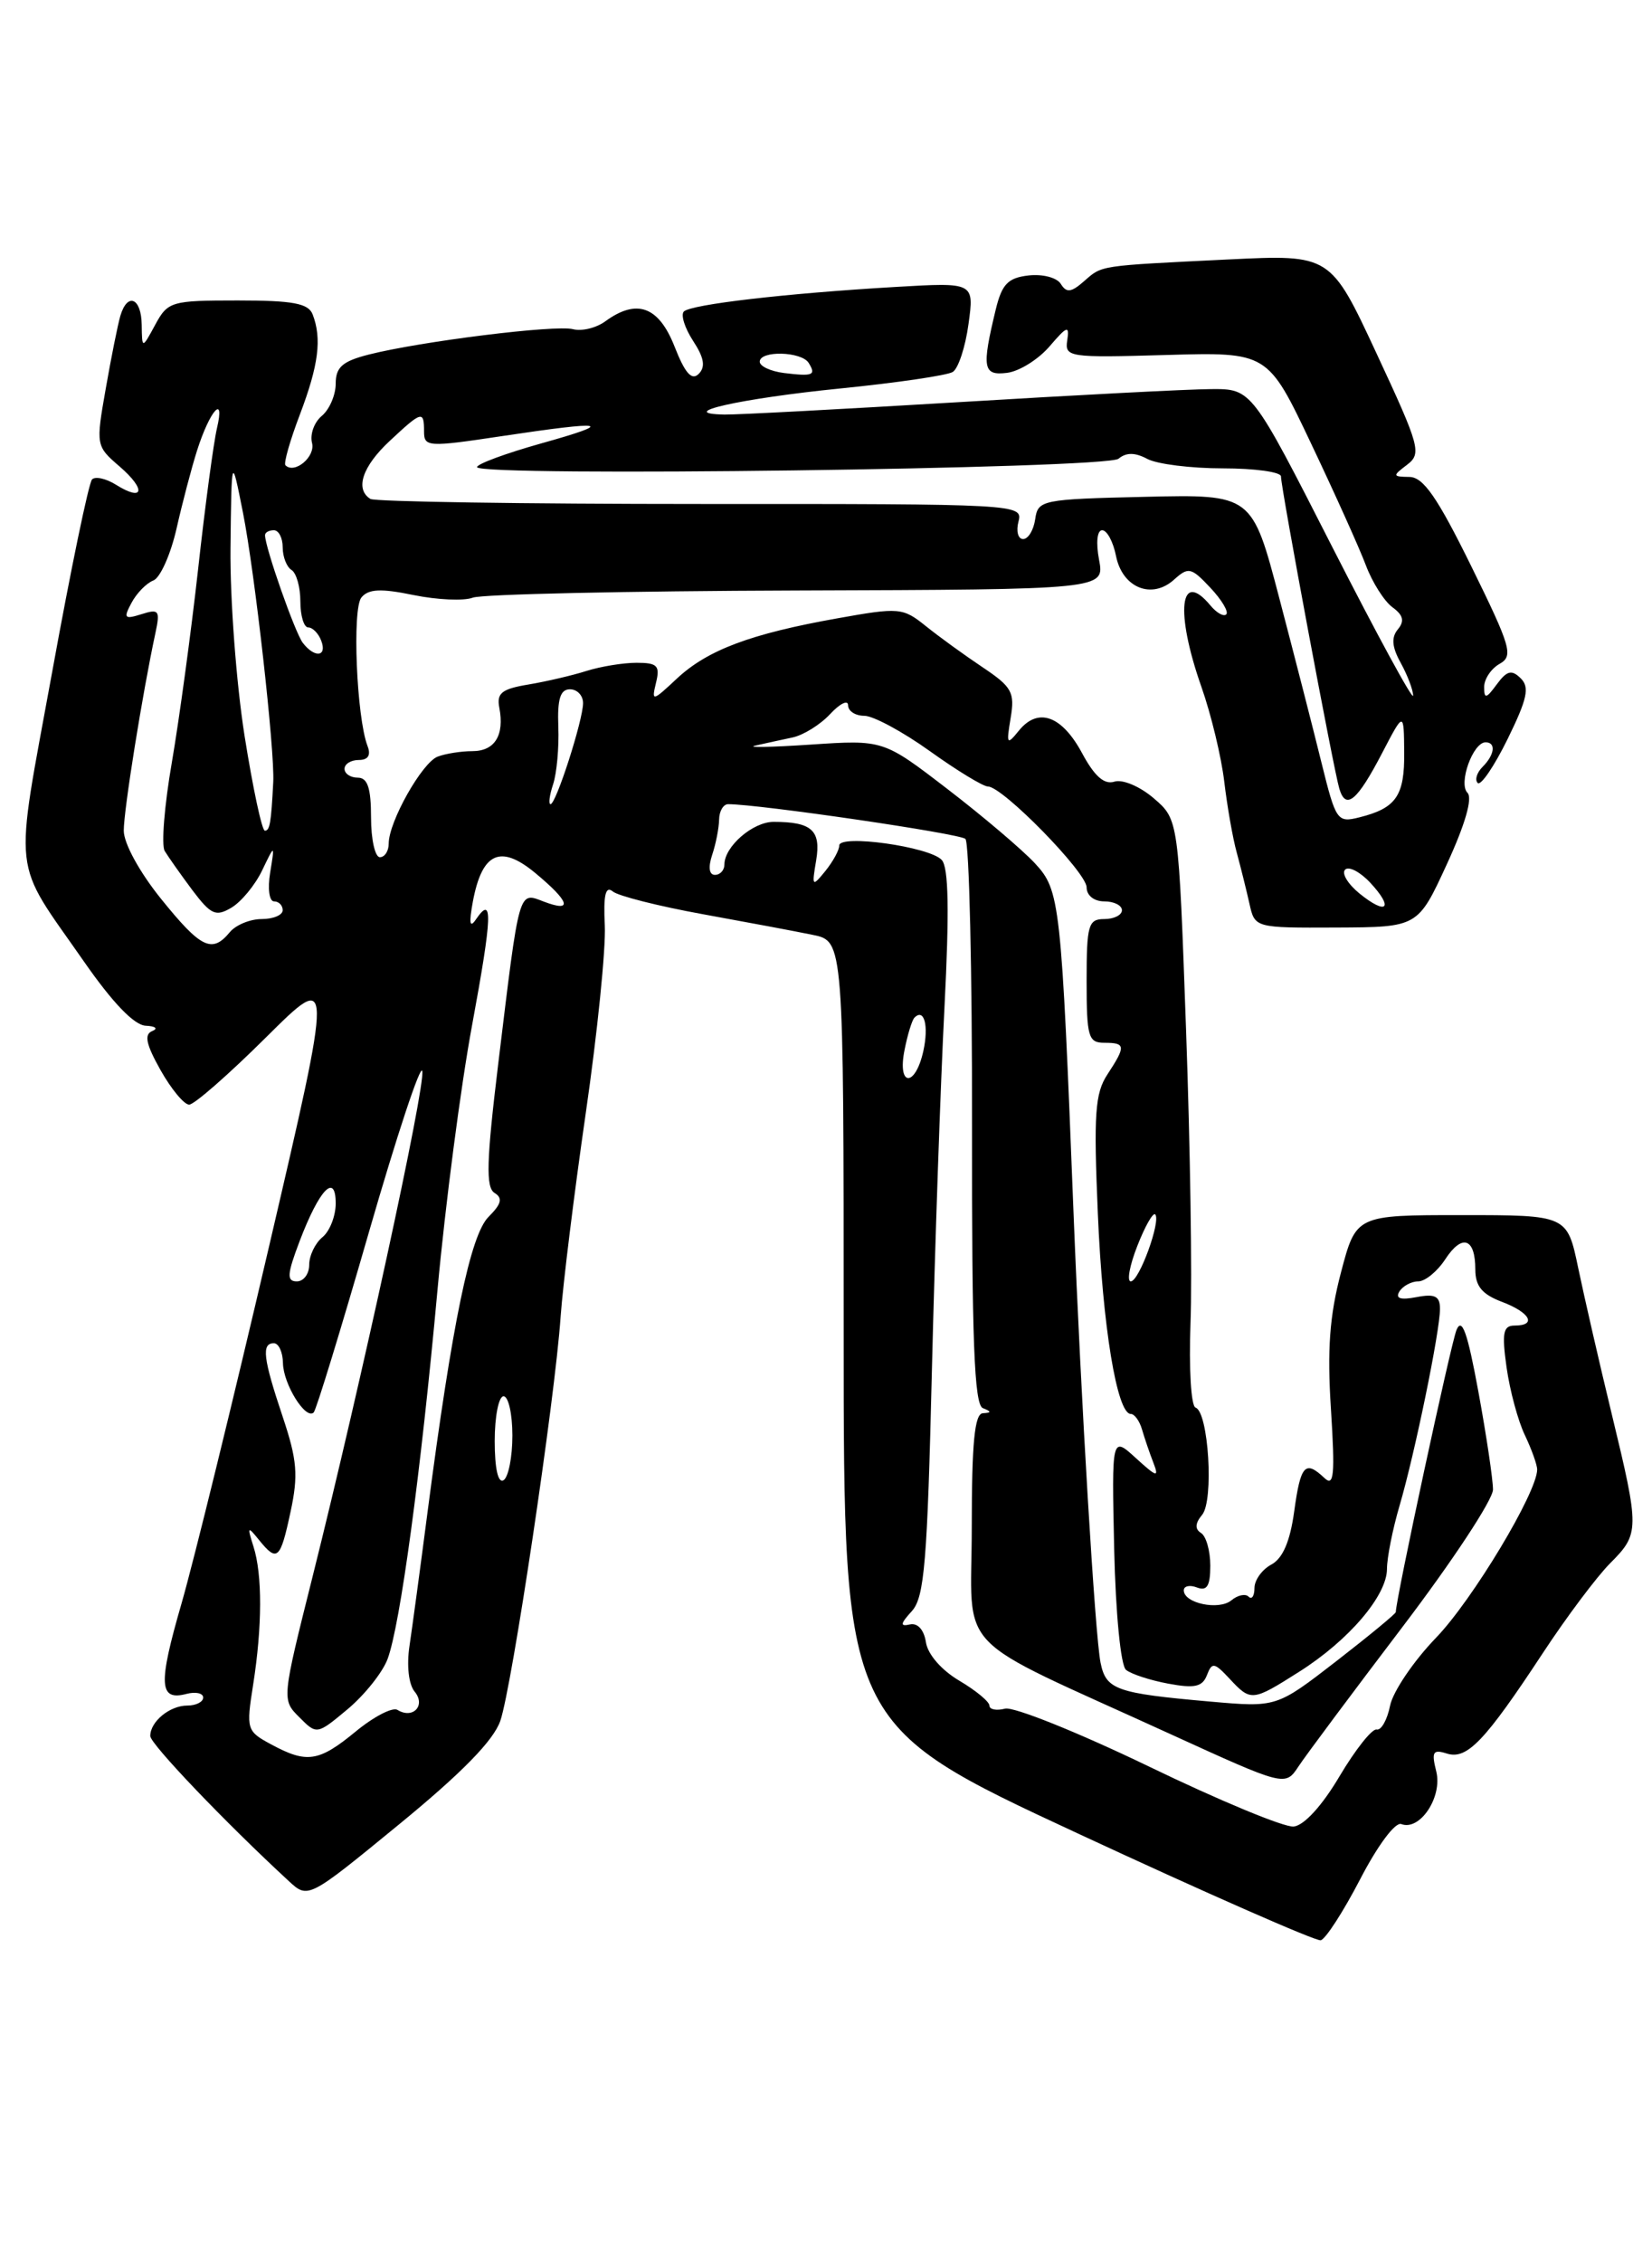 <?xml version="1.0" encoding="UTF-8" standalone="no"?>
<!DOCTYPE svg PUBLIC "-//W3C//DTD SVG 1.1//EN" "http://www.w3.org/Graphics/SVG/1.1/DTD/svg11.dtd" >
<svg xmlns="http://www.w3.org/2000/svg" xmlns:xlink="http://www.w3.org/1999/xlink" version="1.1" viewBox="0 0 187 256">
 <g >
 <path fill="currentColor"
d=" M 153.97 212.64 C 155.95 208.82 157.94 206.15 158.62 206.41 C 160.73 207.22 163.30 203.34 162.58 200.46 C 162.02 198.23 162.20 197.93 163.78 198.43 C 166.06 199.15 168.09 197.02 174.63 187.08 C 177.31 183.00 180.74 178.43 182.25 176.91 C 185.60 173.55 185.61 173.11 182.44 160.00 C 181.04 154.22 179.34 146.80 178.65 143.50 C 177.40 137.50 177.40 137.50 165.45 137.50 C 153.50 137.50 153.50 137.50 151.79 144.00 C 150.50 148.90 150.22 152.72 150.66 159.50 C 151.13 166.92 151.00 168.28 149.92 167.25 C 147.74 165.19 147.22 165.77 146.50 171.02 C 146.03 174.44 145.20 176.36 143.90 177.05 C 142.86 177.61 142.00 178.80 142.00 179.70 C 142.00 180.60 141.70 181.04 141.34 180.68 C 140.98 180.31 140.10 180.50 139.39 181.09 C 137.98 182.26 134.00 181.43 134.00 179.96 C 134.00 179.47 134.68 179.32 135.50 179.64 C 136.63 180.07 137.00 179.46 137.00 177.17 C 137.00 175.49 136.53 173.83 135.95 173.47 C 135.24 173.03 135.28 172.37 136.08 171.41 C 137.42 169.79 136.80 159.77 135.33 159.28 C 134.82 159.11 134.57 154.83 134.76 149.73 C 134.96 144.66 134.73 129.76 134.26 116.62 C 133.41 92.75 133.41 92.75 130.61 90.34 C 129.04 88.99 127.07 88.16 126.15 88.45 C 125.00 88.82 123.90 87.85 122.50 85.25 C 120.21 80.98 117.52 80.00 115.35 82.66 C 113.97 84.36 113.90 84.26 114.40 81.25 C 114.89 78.34 114.55 77.73 111.23 75.51 C 109.18 74.14 106.28 72.04 104.79 70.84 C 102.19 68.75 101.78 68.72 94.79 69.97 C 84.97 71.72 80.09 73.55 76.62 76.79 C 73.83 79.40 73.74 79.41 74.26 77.25 C 74.73 75.33 74.41 75.00 72.06 75.00 C 70.54 75.00 67.99 75.42 66.40 75.92 C 64.80 76.43 61.84 77.12 59.81 77.46 C 56.80 77.96 56.20 78.43 56.52 80.08 C 57.12 83.20 56.01 85.00 53.47 85.00 C 52.20 85.00 50.43 85.28 49.54 85.62 C 47.77 86.30 44.00 92.99 44.00 95.46 C 44.00 96.31 43.55 97.00 43.00 97.00 C 42.45 97.00 42.00 94.97 42.00 92.50 C 42.00 89.17 41.61 88.00 40.50 88.00 C 39.67 88.00 39.00 87.55 39.00 87.00 C 39.00 86.45 39.72 86.00 40.61 86.00 C 41.67 86.00 42.01 85.46 41.60 84.41 C 40.36 81.16 39.85 68.89 40.91 67.61 C 41.71 66.64 43.11 66.57 46.83 67.34 C 49.50 67.88 52.51 68.02 53.52 67.63 C 54.53 67.24 71.03 66.88 90.19 66.82 C 125.04 66.71 125.04 66.71 124.41 63.35 C 124.04 61.39 124.19 60.00 124.76 60.00 C 125.31 60.00 126.01 61.31 126.33 62.92 C 127.05 66.52 130.38 67.87 132.90 65.59 C 134.52 64.13 134.84 64.20 137.00 66.50 C 138.29 67.87 139.10 69.23 138.81 69.52 C 138.52 69.81 137.72 69.36 137.02 68.52 C 133.55 64.34 133.00 69.21 135.99 77.71 C 137.09 80.83 138.25 85.65 138.58 88.44 C 138.91 91.22 139.54 94.85 140.00 96.50 C 140.45 98.15 141.09 100.74 141.43 102.25 C 142.04 105.00 142.04 105.00 151.27 104.96 C 160.50 104.92 160.50 104.92 163.78 97.79 C 165.86 93.27 166.71 90.31 166.11 89.71 C 165.06 88.66 166.73 84.00 168.16 84.00 C 169.37 84.00 169.19 85.41 167.82 86.78 C 167.17 87.43 166.92 88.25 167.27 88.60 C 167.62 88.95 169.14 86.71 170.66 83.62 C 172.88 79.09 173.17 77.77 172.14 76.76 C 171.12 75.75 170.58 75.88 169.43 77.44 C 168.23 79.08 168.00 79.12 168.00 77.74 C 168.00 76.84 168.79 75.66 169.75 75.12 C 171.33 74.23 171.04 73.23 166.54 64.07 C 162.70 56.27 161.12 53.99 159.54 53.97 C 157.62 53.94 157.60 53.86 159.28 52.59 C 160.94 51.32 160.73 50.54 155.83 40.02 C 150.61 28.80 150.61 28.80 139.05 29.36 C 124.19 30.09 124.80 30.00 122.69 31.84 C 121.25 33.10 120.72 33.16 120.08 32.13 C 119.64 31.41 118.01 30.99 116.43 31.17 C 114.10 31.44 113.42 32.14 112.72 35.00 C 111.11 41.66 111.26 42.53 114.00 42.19 C 115.38 42.02 117.54 40.67 118.81 39.19 C 120.79 36.88 121.07 36.78 120.81 38.50 C 120.51 40.42 120.97 40.49 132.00 40.17 C 143.50 39.84 143.50 39.84 148.40 50.17 C 151.10 55.85 153.90 62.07 154.62 63.99 C 155.34 65.90 156.69 68.03 157.61 68.71 C 158.85 69.61 159.01 70.28 158.23 71.22 C 157.47 72.14 157.56 73.21 158.55 75.00 C 159.31 76.38 159.95 78.05 159.96 78.71 C 159.98 79.38 155.88 71.84 150.84 61.96 C 141.69 44.00 141.69 44.00 137.09 44.03 C 134.57 44.04 121.70 44.71 108.50 45.51 C 95.30 46.30 83.38 46.94 82.00 46.91 C 76.21 46.80 83.83 45.09 95.11 43.96 C 101.50 43.32 107.23 42.48 107.85 42.09 C 108.47 41.71 109.28 39.27 109.63 36.67 C 110.28 31.95 110.28 31.95 101.39 32.47 C 89.03 33.19 78.23 34.44 77.41 35.25 C 77.04 35.63 77.51 37.12 78.46 38.58 C 79.71 40.49 79.88 41.52 79.09 42.31 C 78.30 43.10 77.54 42.24 76.35 39.20 C 74.56 34.66 72.08 33.76 68.52 36.36 C 67.50 37.11 65.85 37.51 64.86 37.25 C 62.88 36.73 47.64 38.63 41.75 40.12 C 38.76 40.88 38.00 41.55 38.00 43.42 C 38.00 44.70 37.29 46.34 36.43 47.06 C 35.57 47.77 35.07 49.15 35.32 50.12 C 35.73 51.68 33.35 53.68 32.31 52.65 C 32.09 52.43 32.83 49.83 33.96 46.87 C 36.06 41.33 36.45 38.32 35.39 35.58 C 34.91 34.33 33.17 34.00 26.92 34.00 C 19.38 34.00 19.00 34.11 17.57 36.75 C 16.08 39.50 16.08 39.50 16.04 36.75 C 16.00 33.69 14.42 33.04 13.62 35.75 C 13.34 36.71 12.59 40.42 11.97 43.98 C 10.84 50.39 10.86 50.48 13.53 52.78 C 16.56 55.39 16.30 56.83 13.14 54.86 C 12.01 54.15 10.79 53.88 10.42 54.25 C 10.05 54.62 8.01 64.44 5.90 76.07 C 1.57 99.81 1.26 96.96 9.50 108.80 C 12.76 113.49 15.20 116.02 16.50 116.07 C 17.60 116.12 17.93 116.39 17.24 116.67 C 16.29 117.05 16.53 118.17 18.17 121.09 C 19.38 123.24 20.84 125.00 21.41 125.00 C 21.99 125.00 25.89 121.58 30.10 117.40 C 37.74 109.81 37.74 109.81 30.41 141.24 C 26.38 158.53 21.94 176.62 20.55 181.44 C 17.89 190.62 17.99 192.50 21.11 191.68 C 22.15 191.41 23.00 191.60 23.00 192.09 C 23.00 192.59 22.19 193.00 21.20 193.00 C 19.21 193.00 17.00 194.82 17.01 196.45 C 17.02 197.35 25.51 206.24 32.69 212.86 C 34.88 214.88 34.88 214.88 45.19 206.43 C 52.28 200.62 55.85 196.97 56.63 194.74 C 57.95 190.94 62.81 158.44 63.46 149.00 C 63.71 145.43 64.99 135.07 66.30 126.00 C 67.62 116.92 68.59 107.35 68.46 104.72 C 68.29 101.26 68.54 100.20 69.37 100.88 C 69.99 101.39 74.55 102.54 79.50 103.44 C 84.45 104.34 90.08 105.39 92.00 105.79 C 95.50 106.50 95.50 106.50 95.50 150.83 C 95.50 195.16 95.50 195.16 122.00 207.47 C 136.57 214.24 148.95 219.68 149.50 219.56 C 150.05 219.43 152.06 216.32 153.97 212.64 Z  M 130.02 199.88 C 122.05 196.04 114.74 193.10 113.77 193.35 C 112.80 193.60 112.00 193.45 112.00 193.01 C 112.00 192.56 110.46 191.29 108.58 190.18 C 106.57 188.99 105.01 187.20 104.81 185.83 C 104.59 184.42 103.88 183.63 103.00 183.82 C 101.86 184.08 101.90 183.76 103.22 182.31 C 104.64 180.74 104.97 176.77 105.49 154.99 C 105.83 140.97 106.47 122.53 106.91 114.00 C 107.47 103.07 107.38 98.15 106.60 97.31 C 105.22 95.81 95.00 94.38 95.00 95.68 C 95.00 96.20 94.29 97.49 93.43 98.56 C 91.93 100.40 91.88 100.34 92.39 97.34 C 92.95 93.96 91.88 93.00 87.57 93.00 C 85.22 93.00 82.00 95.79 82.00 97.83 C 82.00 98.47 81.52 99.00 80.93 99.00 C 80.27 99.00 80.15 98.15 80.61 96.75 C 81.03 95.51 81.38 93.71 81.40 92.75 C 81.41 91.79 81.88 91.00 82.42 91.00 C 85.90 91.00 108.64 94.32 109.28 94.93 C 109.71 95.33 110.05 109.88 110.03 127.25 C 110.00 151.63 110.28 158.95 111.25 159.34 C 112.25 159.74 112.25 159.86 111.25 159.92 C 110.32 159.98 110.00 163.27 110.00 172.80 C 110.00 187.46 107.41 184.76 132.49 196.23 C 145.48 202.16 145.48 202.16 146.99 199.88 C 147.82 198.62 153.11 191.53 158.75 184.11 C 164.39 176.69 169.00 169.70 169.00 168.56 C 169.00 167.43 168.26 162.45 167.35 157.50 C 166.12 150.79 165.49 149.01 164.87 150.50 C 164.23 152.06 158.00 180.98 158.00 182.42 C 158.00 182.61 154.96 185.11 151.25 187.99 C 144.50 193.21 144.50 193.21 137.00 192.55 C 126.34 191.61 125.20 191.21 124.58 188.16 C 123.96 185.15 122.36 158.45 121.53 137.50 C 120.13 101.92 120.00 100.76 117.13 97.67 C 115.68 96.12 111.23 92.34 107.24 89.28 C 99.99 83.71 99.99 83.71 91.74 84.26 C 87.21 84.56 84.40 84.61 85.50 84.37 C 86.60 84.12 88.50 83.71 89.72 83.45 C 90.94 83.19 92.86 82.00 93.97 80.80 C 95.09 79.60 96.00 79.16 96.00 79.81 C 96.00 80.47 96.83 81.00 97.84 81.00 C 98.85 81.00 102.19 82.80 105.26 85.00 C 108.33 87.20 111.29 89.00 111.83 89.00 C 113.49 89.00 123.00 98.72 123.00 100.41 C 123.00 101.33 123.84 102.00 125.00 102.00 C 126.10 102.00 127.00 102.45 127.00 103.00 C 127.00 103.55 126.10 104.00 125.00 104.00 C 123.19 104.00 123.00 104.67 123.00 111.00 C 123.00 117.33 123.19 118.00 125.00 118.00 C 127.43 118.00 127.46 118.37 125.35 121.59 C 123.95 123.72 123.79 126.08 124.27 137.30 C 124.81 150.11 126.44 160.00 128.00 160.00 C 128.42 160.00 128.99 160.79 129.27 161.75 C 129.55 162.71 130.12 164.40 130.55 165.50 C 131.22 167.24 130.96 167.17 128.58 165.00 C 125.84 162.50 125.84 162.50 126.12 175.30 C 126.29 182.61 126.86 188.47 127.46 188.96 C 128.03 189.43 130.18 190.14 132.24 190.52 C 135.23 191.08 136.11 190.88 136.62 189.56 C 137.19 188.07 137.45 188.11 139.17 189.95 C 141.60 192.56 141.74 192.55 147.07 189.17 C 152.68 185.62 157.00 180.55 157.00 177.54 C 157.00 176.27 157.64 173.04 158.43 170.36 C 160.16 164.46 163.00 150.64 163.00 148.11 C 163.00 146.67 162.44 146.38 160.35 146.78 C 158.52 147.13 157.92 146.94 158.41 146.14 C 158.80 145.52 159.76 145.00 160.54 145.00 C 161.32 145.00 162.69 143.88 163.59 142.51 C 165.50 139.58 167.00 140.08 167.00 143.65 C 167.00 145.54 167.76 146.46 170.00 147.31 C 173.21 148.52 174.00 150.00 171.44 150.00 C 170.15 150.00 169.99 150.83 170.54 154.75 C 170.91 157.36 171.84 160.81 172.61 162.40 C 173.37 164.00 174.00 165.75 174.00 166.29 C 174.00 168.88 166.69 181.03 162.57 185.31 C 160.02 187.95 157.67 191.42 157.35 193.02 C 157.03 194.61 156.35 195.83 155.83 195.71 C 155.32 195.59 153.43 197.97 151.63 201.00 C 149.65 204.35 147.61 206.57 146.44 206.69 C 145.37 206.80 137.98 203.73 130.02 199.88 Z  M 30.67 197.38 C 27.92 195.90 27.86 195.68 28.65 190.67 C 29.69 184.07 29.71 178.18 28.69 175.00 C 27.97 172.73 28.03 172.66 29.31 174.25 C 31.38 176.81 31.73 176.50 32.89 171.07 C 33.78 166.93 33.64 165.22 32.00 160.32 C 29.78 153.70 29.58 152.00 31.00 152.00 C 31.55 152.00 32.01 153.01 32.03 154.25 C 32.07 156.63 34.61 160.72 35.51 159.83 C 35.80 159.54 38.61 150.36 41.76 139.43 C 44.91 128.51 47.63 120.30 47.80 121.21 C 48.15 123.00 40.89 156.41 35.38 178.42 C 31.90 192.31 31.89 192.34 33.88 194.32 C 35.86 196.31 35.87 196.31 39.35 193.41 C 41.26 191.81 43.30 189.26 43.87 187.74 C 45.30 183.92 47.62 166.80 49.52 146.00 C 50.40 136.38 52.16 122.88 53.44 116.00 C 55.73 103.60 55.82 101.19 53.88 104.03 C 53.17 105.08 53.07 104.50 53.53 102.00 C 54.57 96.47 56.64 95.52 60.58 98.78 C 64.51 102.04 64.89 103.29 61.57 102.03 C 58.66 100.92 58.83 100.34 56.40 120.36 C 55.06 131.40 54.98 134.37 55.98 134.99 C 56.93 135.58 56.77 136.23 55.30 137.70 C 53.25 139.75 51.19 149.68 48.41 171.00 C 47.59 177.32 46.66 184.20 46.35 186.27 C 46.02 188.48 46.26 190.61 46.94 191.43 C 48.23 192.99 46.74 194.57 44.99 193.49 C 44.44 193.15 42.31 194.25 40.26 195.94 C 36.08 199.38 34.73 199.58 30.67 197.38 Z  M 56.00 163.06 C 56.00 160.28 56.45 158.00 57.00 158.00 C 57.55 158.00 58.00 160.00 58.00 162.44 C 58.00 164.88 57.55 167.16 57.00 167.50 C 56.38 167.88 56.00 166.18 56.00 163.06 Z  M 33.90 140.49 C 36.14 134.59 38.00 132.64 38.00 136.18 C 38.00 137.60 37.33 139.32 36.50 140.00 C 35.67 140.68 35.00 142.09 35.00 143.12 C 35.00 144.16 34.37 145.00 33.60 145.00 C 32.44 145.00 32.49 144.21 33.90 140.49 Z  M 128.74 140.99 C 129.60 138.78 130.51 137.18 130.76 137.42 C 131.45 138.11 128.95 145.00 128.00 145.00 C 127.54 145.00 127.87 143.20 128.74 140.99 Z  M 102.39 118.82 C 102.73 117.08 103.24 115.43 103.51 115.16 C 104.61 114.05 105.15 116.05 104.52 118.93 C 103.60 123.08 101.55 122.98 102.39 118.82 Z  M 18.26 101.75 C 15.81 98.72 14.01 95.44 14.01 94.00 C 14.00 91.70 16.14 78.37 17.59 71.65 C 18.14 69.07 18.00 68.87 16.02 69.50 C 14.08 70.11 13.95 69.96 14.89 68.21 C 15.47 67.12 16.58 65.99 17.35 65.69 C 18.13 65.40 19.31 62.76 19.98 59.83 C 20.64 56.90 21.69 52.92 22.30 51.00 C 23.74 46.46 25.50 44.47 24.56 48.45 C 24.18 50.07 23.21 57.27 22.42 64.45 C 21.62 71.63 20.28 81.45 19.45 86.29 C 18.61 91.12 18.25 95.62 18.64 96.29 C 19.04 96.95 20.44 98.94 21.76 100.71 C 23.88 103.52 24.42 103.76 26.20 102.71 C 27.32 102.04 28.88 100.15 29.67 98.50 C 31.11 95.50 31.11 95.50 30.58 98.75 C 30.28 100.56 30.48 102.00 31.02 102.00 C 31.56 102.00 32.00 102.45 32.00 103.00 C 32.00 103.55 30.93 104.00 29.62 104.00 C 28.31 104.00 26.68 104.67 26.00 105.50 C 24.00 107.91 22.75 107.31 18.26 101.75 Z  M 153.89 101.11 C 152.58 100.04 151.84 98.83 152.26 98.41 C 152.68 97.99 153.96 98.66 155.11 99.89 C 157.81 102.79 156.99 103.62 153.89 101.11 Z  M 27.68 83.25 C 26.75 77.34 26.03 67.78 26.09 62.00 C 26.21 51.50 26.21 51.50 27.50 58.00 C 28.84 64.75 31.12 85.00 30.93 88.50 C 30.69 93.16 30.54 94.00 29.98 94.00 C 29.65 94.00 28.62 89.16 27.68 83.25 Z  M 149.59 86.32 C 148.67 82.57 146.52 74.20 144.82 67.72 C 141.73 55.94 141.73 55.94 129.61 56.22 C 117.91 56.49 117.49 56.58 117.18 58.75 C 117.00 59.99 116.39 61.00 115.81 61.00 C 115.24 61.00 115.00 60.10 115.29 59.01 C 115.80 57.05 115.25 57.02 79.33 57.03 C 59.27 57.03 42.44 56.77 41.93 56.46 C 40.16 55.36 41.01 52.79 44.11 49.90 C 47.76 46.49 48.00 46.42 48.00 48.84 C 48.00 50.58 48.45 50.61 56.75 49.36 C 68.66 47.57 69.83 47.78 61.25 50.18 C 57.26 51.30 54.00 52.50 54.00 52.86 C 54.00 53.98 125.24 53.05 126.61 51.91 C 127.49 51.18 128.48 51.19 129.87 51.93 C 130.97 52.52 134.82 53.00 138.43 53.00 C 142.05 53.00 145.00 53.41 145.00 53.91 C 145.00 55.22 150.97 87.16 151.61 89.26 C 152.35 91.71 153.63 90.64 156.47 85.18 C 158.91 80.50 158.91 80.50 158.95 85.13 C 159.00 90.06 158.04 91.45 153.88 92.49 C 151.37 93.12 151.22 92.90 149.59 86.32 Z  M 62.61 88.75 C 63.02 87.51 63.29 84.59 63.20 82.25 C 63.08 79.10 63.42 78.00 64.52 78.00 C 65.33 78.00 66.00 78.70 66.00 79.56 C 66.00 81.49 62.94 91.00 62.32 91.00 C 62.07 91.00 62.20 89.99 62.61 88.75 Z  M 34.28 72.75 C 33.40 71.62 30.00 61.93 30.00 60.56 C 30.00 60.25 30.45 60.00 31.00 60.00 C 31.55 60.00 32.00 60.87 32.00 61.94 C 32.00 63.01 32.45 64.16 33.00 64.50 C 33.55 64.84 34.00 66.44 34.00 68.06 C 34.00 69.68 34.40 71.00 34.89 71.00 C 35.38 71.00 36.05 71.67 36.36 72.50 C 37.06 74.32 35.62 74.49 34.28 72.75 Z  M 88.75 42.21 C 87.24 42.02 86.00 41.45 86.00 40.93 C 86.00 39.64 90.73 39.76 91.54 41.07 C 92.40 42.46 92.04 42.61 88.75 42.21 Z "/>
</g>
</svg>